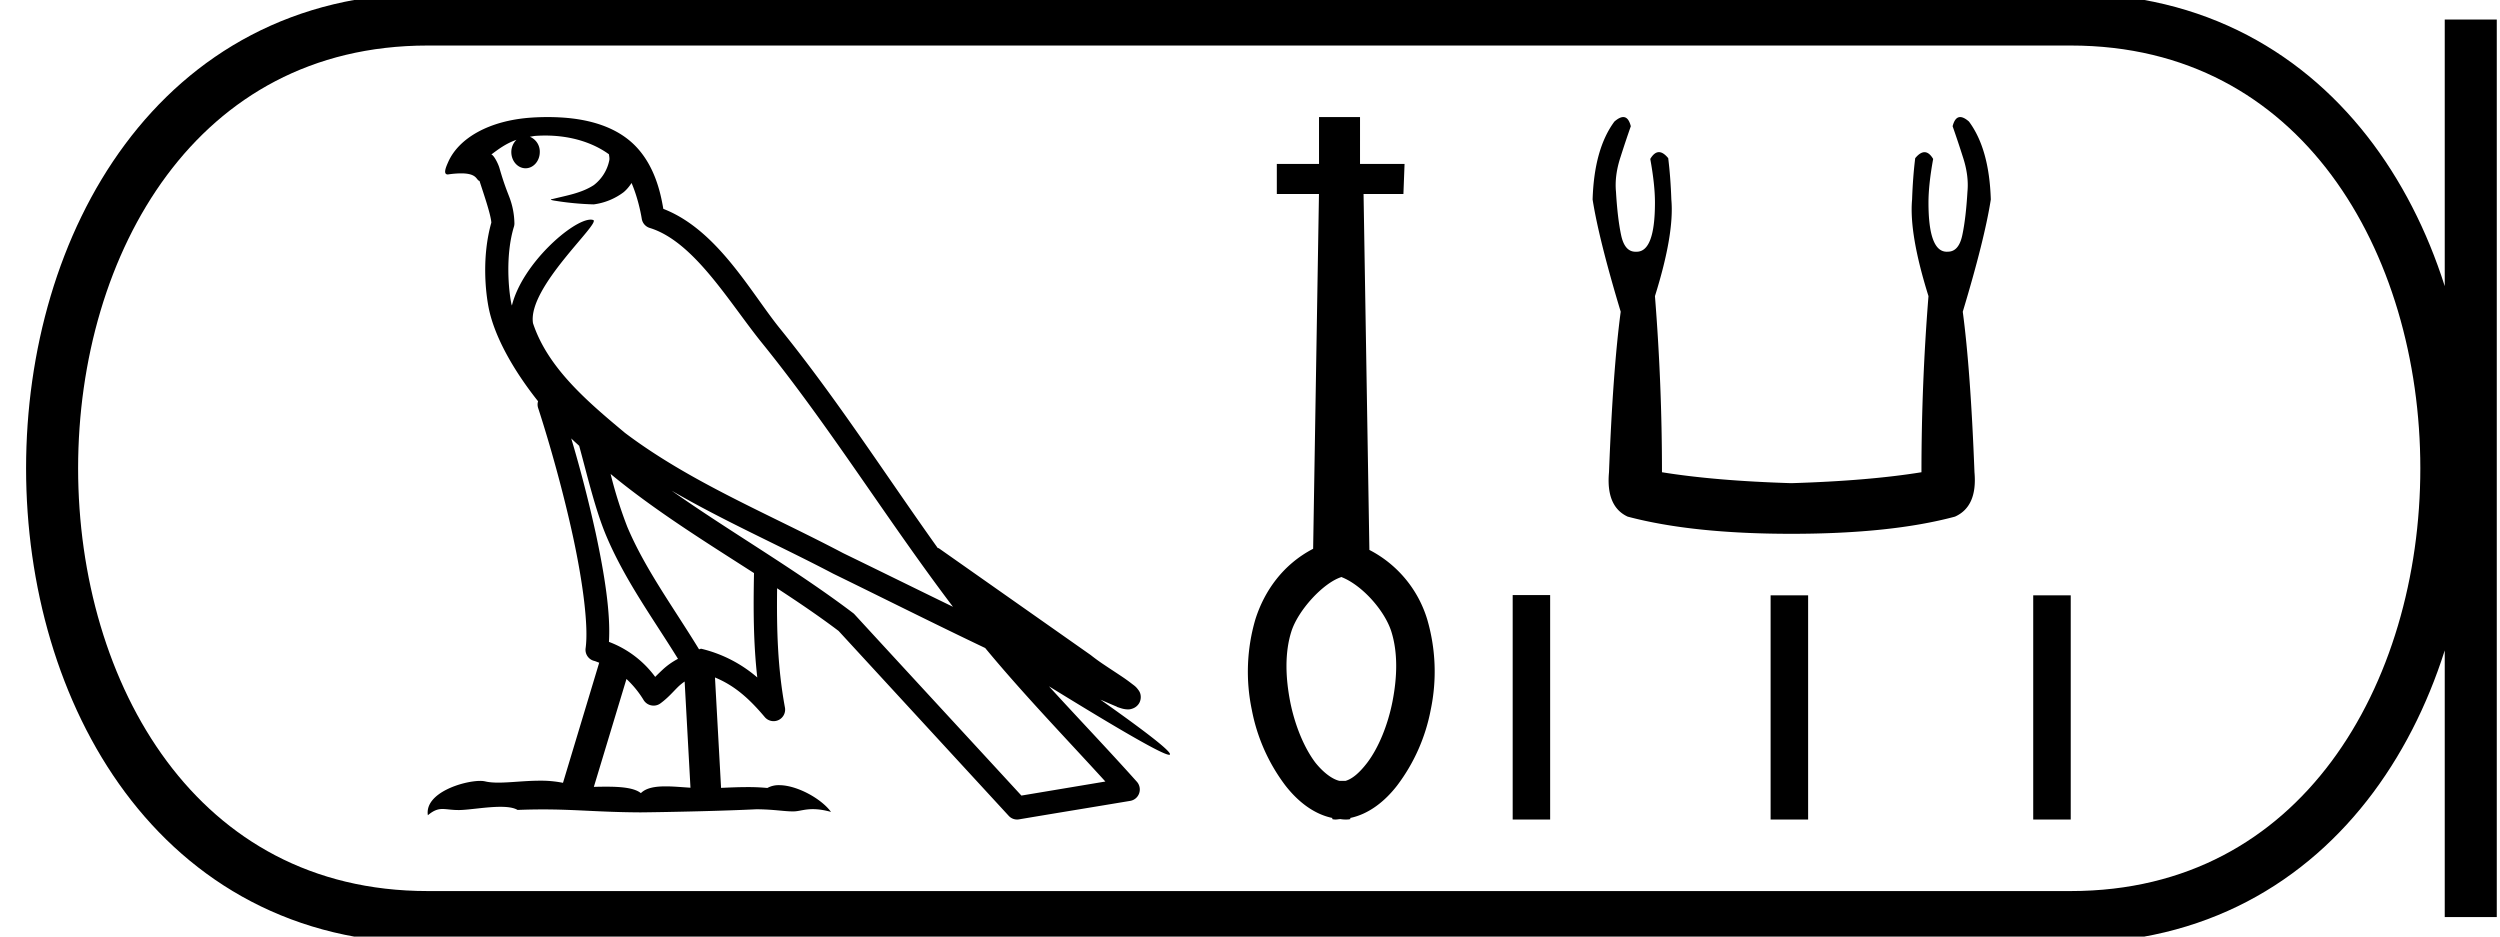 <svg xmlns="http://www.w3.org/2000/svg" width="48.047" height="18"><path d="M10.477 2.605c.52 0 .936.15 1.226.36.005.04.015.08.006.12a.8.8 0 01-.296.472c-.237.155-.523.2-.793.268-.068.006-.014.023.023.029a5.534 5.534 0 00.768.074 1.22 1.22 0 00.574-.234c.06-.05.11-.112.153-.177.111.26.171.535.196.688a.22.22 0 00.151.175c.854.261 1.529 1.432 2.16 2.212 1.297 1.602 2.4 3.394 3.67 5.07-.703-.342-1.404-.688-2.108-1.03-1.44-.759-2.94-1.363-4.203-2.318l-.006-.006c-.728-.606-1.472-1.245-1.754-2.095-.112-.69 1.317-1.933 1.156-1.985a.156.156 0 00-.048-.007c-.344 0-1.315.846-1.514 1.652-.002-.011-.008-.024-.01-.034-.055-.267-.117-.942.05-1.485a.218.218 0 00.008-.077 1.476 1.476 0 00-.092-.476c-.048-.127-.105-.258-.196-.574-.023-.08-.106-.246-.155-.258.14-.104.28-.211.483-.282a.326.326 0 00-.099.235c0 .173.123.312.274.312.15 0 .273-.14.273-.312V2.92a.308.308 0 00-.191-.292c.04-.005.071-.014.115-.017.061-.004.12-.006.179-.006zm.503 5.822c.049.05.101.094.151.141.16.585.31 1.23.52 1.729.362.859.911 1.606 1.379 2.365a1.36 1.36 0 00-.288.202 5.123 5.123 0 00-.15.145 1.958 1.958 0 00-.889-.673c.034-.542-.081-1.283-.254-2.09a26.177 26.177 0 00-.47-1.819zm.755.682c.86.709 1.82 1.304 2.756 1.905-.013.682-.013 1.333.063 2.006a2.558 2.558 0 00-1.078-.552c-.014 0-.027.01-.042.01-.487-.798-1.038-1.545-1.378-2.352a8.347 8.347 0 01-.321-1.017zm.305 3.94c.122.115.234.247.33.406a.225.225 0 00.193.106c.045 0 .089-.014.126-.04.162-.118.261-.244.358-.335a1 1 0 01.111-.088l.112 2.041c-.16-.01-.326-.026-.478-.026-.198 0-.372.027-.475.13-.126-.101-.373-.124-.668-.124-.076 0-.155.001-.236.004l.627-2.074zm.868-3.619c1.016.59 2.088 1.061 3.102 1.594l.004.002c.971.474 1.94.961 2.92 1.428.738.892 1.54 1.721 2.31 2.566l-1.614.27c-1.066-1.159-2.134-2.315-3.2-3.475a.216.216 0 00-.027-.027c-1.125-.853-2.365-1.562-3.495-2.358zm-2.381-7.18c-.102 0-.204.003-.308.01-.814.053-1.405.395-1.607.858-.03.07-.109.235-.005.235a1.763 1.763 0 01.256-.021c.313 0 .285.129.353.146.067.211.216.635.227.8-.183.646-.115 1.323-.049 1.65.113.548.473 1.187.947 1.784a.214.214 0 000 .125c.225.691.488 1.626.677 2.502.188.875.294 1.707.237 2.117a.22.22 0 00.166.246c.033.009.063.024.095.034l-.696 2.309a2.135 2.135 0 00-.444-.041c-.286 0-.567.037-.798.037-.095 0-.18-.006-.255-.024a.41.41 0 00-.094-.009c-.327 0-1.071.23-1.006.66.114-.096.194-.12.282-.12.083 0 .172.02.304.02h.02c.19-.003.523-.062.79-.062.135 0 .253.015.328.06.177-.007.337-.01.487-.01.637 0 1.085.053 1.875.057.591-.006 1.648-.03 2.23-.06.338.003.523.041.692.041h.03c.1-.003.199-.043.36-.043.092 0 .205.013.35.053-.187-.256-.656-.514-.997-.514a.443.443 0 00-.226.054 3.81 3.81 0 00-.381-.017c-.164 0-.336.007-.509.015l-.117-2.122c.365.152.642.387.96.765a.222.222 0 00.385-.185c-.144-.779-.16-1.513-.151-2.294.405.265.804.534 1.182.82l3.27 3.554a.217.217 0 00.197.067c.712-.12 1.425-.236 2.137-.355a.22.22 0 00.172-.145.224.224 0 00-.044-.223c-.557-.623-1.132-1.223-1.689-1.834.952.586 2.157 1.316 2.31 1.316.017 0 .021-.009.01-.029-.071-.122-.675-.567-1.331-1.03.104.043.206.09.31.132l.013.009c.078.025.12.043.202.046a.214.214 0 00.082-.013.238.238 0 00.141-.113.24.24 0 00.017-.18c-.012-.037-.028-.057-.04-.073-.046-.063-.077-.08-.122-.115a3.415 3.415 0 00-.153-.112c-.115-.078-.253-.167-.37-.246a3.744 3.744 0 01-.267-.193l-2.92-2.053c-.005-.004-.014 0-.02-.004-1-1.401-1.94-2.869-3.034-4.22-.559-.69-1.2-1.896-2.24-2.298-.05-.297-.163-.846-.565-1.237-.343-.332-.837-.485-1.392-.519a4.296 4.296 0 00-.264-.008zM25.775 11.088c.4.153.837.645.965 1.05.128.406.113.879.022 1.344-.09.458-.27.894-.488 1.18-.15.195-.285.307-.413.345h-.12c-.127-.03-.293-.143-.458-.346-.217-.285-.398-.72-.488-1.179-.09-.465-.105-.938.023-1.344.127-.405.606-.931.957-1.046v-.004zM25.35 2.25v.901h-.811v.578h.81l-.112 6.818c-.578.3-.938.81-1.111 1.359a3.576 3.576 0 00-.068 1.734 3.49 3.49 0 00.646 1.457c.233.3.54.548.901.623v.022c.023.008.045.008.068.008.03 0 .06-.008.09-.008a.532.532 0 00.105.008c.03 0 .052 0 .083-.008v-.022c.36-.075.668-.323.9-.623a3.49 3.49 0 00.646-1.457 3.576 3.576 0 00-.067-1.734 2.228 2.228 0 00-1.112-1.337l-.112-6.84h.766l.022-.578h-.856V2.25h-.788zM31.197 2.25q-.071 0-.17.086-.389.525-.419 1.498.12.764.54 2.157-.15 1.123-.225 3.085-.06.659.359.853 1.243.33 3.145.33 1.917 0 3.145-.33.434-.194.375-.853-.075-1.962-.225-3.085.42-1.393.539-2.157-.03-.973-.42-1.498-.098-.086-.169-.086-.1 0-.145.176.105.3.195.584.12.36.09.674-.03.51-.098.831-.067.322-.277.322l-.022.001q-.352 0-.352-.944 0-.345.09-.839-.077-.13-.166-.13-.084 0-.179.115-.045.36-.06.794-.06.659.315 1.857-.135 1.692-.135 3.385-1.018.165-2.501.21-1.468-.045-2.486-.21 0-1.693-.135-3.385.375-1.198.315-1.857-.015-.434-.06-.794-.095-.116-.178-.116-.09 0-.167.131.09.494.09.839 0 .944-.352.944h-.022q-.21 0-.277-.323-.068-.322-.098-.83-.03-.315.09-.675.09-.284.195-.584-.044-.176-.145-.176zM29.072 11.436v4.314h.72v-4.314zm4.957.006v4.308h.721v-4.308zm5.047 0v4.308h.721v-4.308z"/><path d="M8.22.375c-9.625 0-9.625 17.25 0 17.25M8.22.375h31.577M8.22 17.625h31.577M47.485.375v17.25M39.797.375c9.625 0 9.625 17.25 0 17.25" fill="none" stroke="#000"/></svg>